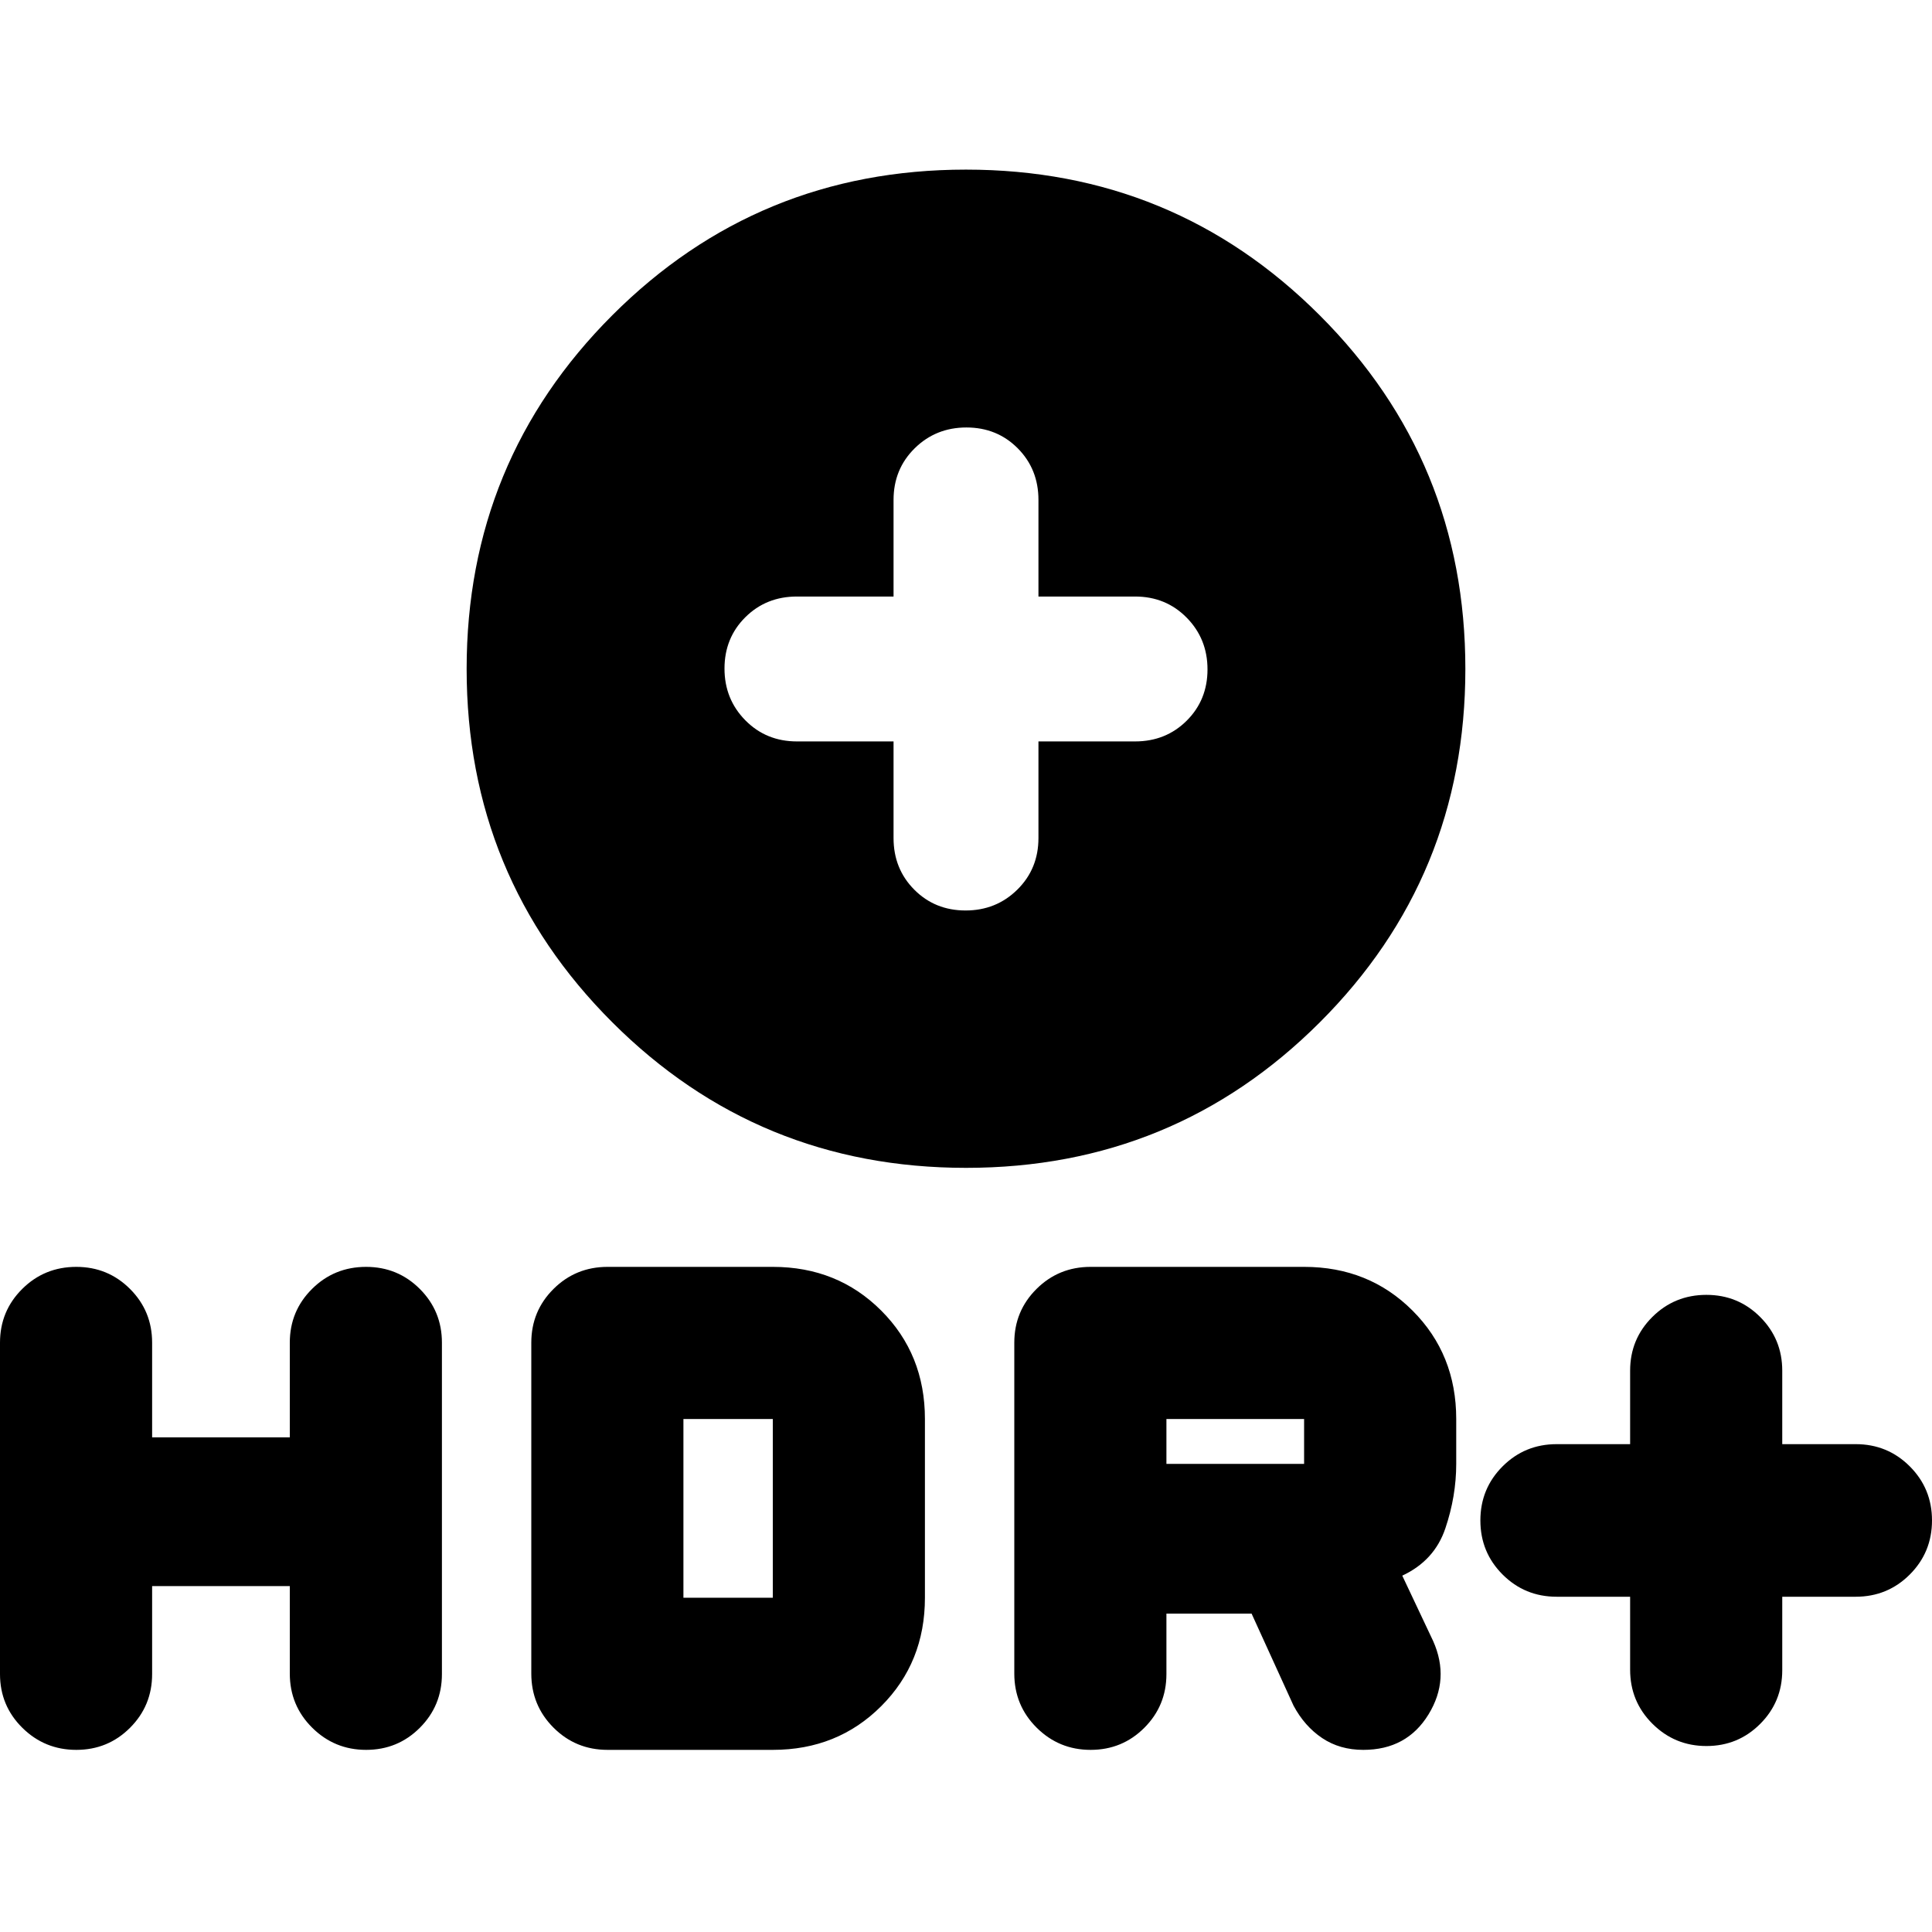 <svg xmlns="http://www.w3.org/2000/svg" height="20" viewBox="0 -960 960 960" width="20"><path d="M480.03-379.7q-103.38 0-175.77-72.31-72.39-72.31-72.39-175.62 0-103.3 72.36-175.7 72.37-72.39 175.74-72.39 103.38 0 175.77 72.37 72.39 72.36 72.39 175.73 0 103.38-72.36 175.65-72.37 72.27-175.74 72.27ZM444-591.59v48q0 15.3 10.29 25.65 10.29 10.35 25.5 10.35t25.71-10.35q10.5-10.35 10.5-25.65v-48h48q15.3 0 25.65-10.29Q600-612.17 600-627.38t-10.35-25.71q-10.35-10.5-25.65-10.5h-48v-48q0-15.3-10.29-25.65-10.29-10.35-25.5-10.35t-25.71 10.35Q444-726.89 444-711.59v48h-48q-15.3 0-25.65 10.29Q360-643.01 360-627.8t10.35 25.71q10.35 10.5 25.65 10.5h48Zm366 425h-36.5q-15.83 0-26.87-11.04-11.04-11.04-11.04-26.87 0-15.83 11.04-26.87 11.04-11.04 26.87-11.04H810v-36.5q0-15.73 11.04-26.7 11.04-10.98 26.87-10.98 15.73 0 26.7 10.98 10.98 10.97 10.98 26.7v36.5h36.5q15.83 0 26.87 11.04Q960-220.33 960-204.5q0 15.83-11.04 26.87-11.04 11.04-26.87 11.04h-36.5v36.5q0 15.73-10.98 26.7-10.97 10.98-26.69 10.98t-26.82-11.05Q810-114.5 810-130.33v-36.26Zm-306 38.18v-164.42q0-15.72 11.04-26.7 11.04-10.97 26.87-10.97H648q32.15 0 53.87 21.72 21.72 21.71 21.72 53.87v22.33q0 16.04-5.41 32.04-5.4 16-21.4 23.47l15.33 32.46q8.48 18.96-2.31 36.53-10.79 17.58-32.37 17.58-11.71 0-20.45-5.86-8.74-5.86-14.22-16.1l-20.85-45.74h-42.32v30.03q0 15.72-10.98 26.7-10.97 10.97-26.69 10.97t-26.82-11.04Q504-112.58 504-128.41Zm75.59-104.18H648v-22.32h-68.41v22.32Zm-504 60.72v43.7q0 15.72-10.98 26.7Q53.64-90.5 37.92-90.5T11.1-101.47Q0-112.45 0-128.17v-164.66q0-15.72 11.04-26.7 11.04-10.97 26.87-10.97 15.73 0 26.7 10.97 10.98 10.98 10.98 26.7v47.05H144v-47.05q0-15.72 11.04-26.7 11.04-10.97 26.87-10.97 15.73 0 26.7 10.97 10.98 10.98 10.98 26.7v164.66q0 15.72-10.98 26.7-10.97 10.97-26.69 10.97t-26.82-11.04Q144-112.58 144-128.41v-43.46H75.59ZM264-128.41v-164.42q0-15.72 11.04-26.7 11.04-10.97 26.87-10.97H384q32.15 0 53.87 21.72 21.72 21.71 21.72 53.87v88.82q0 32.16-21.72 53.87Q416.15-90.5 384-90.5h-82.09q-15.83 0-26.87-11.04Q264-112.58 264-128.41Zm75.59-37.68H384v-88.82h-44.41v88.82Z"/></svg>